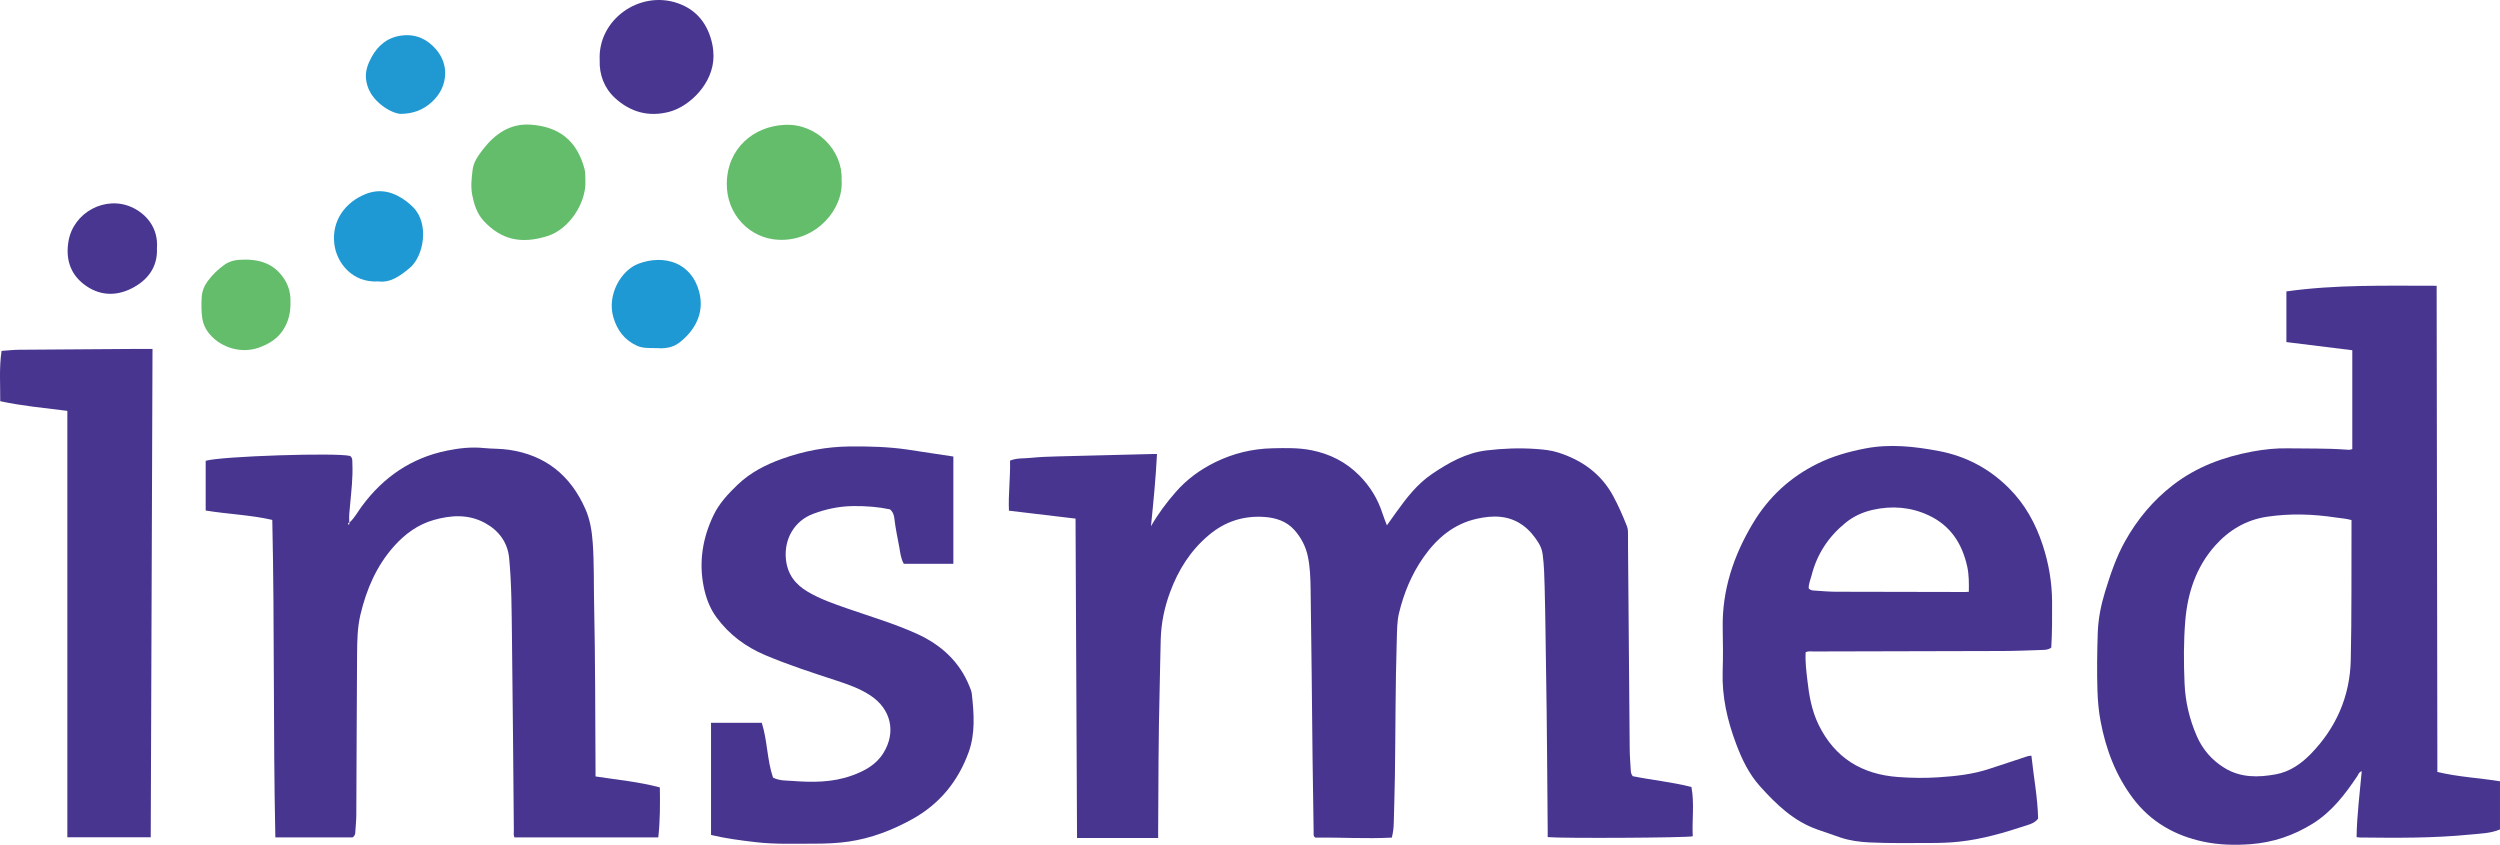 <?xml version="1.0" encoding="iso-8859-1"?>
<!-- Generator: Adobe Illustrator 27.0.0, SVG Export Plug-In . SVG Version: 6.00 Build 0)  -->
<svg version="1.1" id="Layer_1" xmlns="http://www.w3.org/2000/svg" xmlns:xlink="http://www.w3.org/1999/xlink" x="0px" y="0px"
	 viewBox="0 0 404.748 136.767" style="enable-background:new 0 0 404.748 136.767;" xml:space="preserve">
<g>
	<path style="fill:#483590;" d="M225.336,135.61c-4.207,0.212-8.348-0.052-12.392-0.009c-0.343-0.241-0.262-0.501-0.265-0.726
		c-0.064-4.111-0.132-8.221-0.179-12.332c-0.104-9.101-0.172-18.202-0.314-27.303c-0.027-1.705-0.092-3.426-0.436-5.114
		c-0.335-1.644-1.097-3.091-2.193-4.324c-1.292-1.454-3.078-2.001-4.941-2.115c-3.313-0.203-6.264,0.735-8.857,2.902
		c-3.003,2.509-4.983,5.65-6.323,9.277c-0.906,2.453-1.43,4.936-1.512,7.569c-0.083,2.673-0.104,5.345-0.175,8.017
		c-0.205,7.782-0.197,15.567-0.246,23.351c-0.002,0.276,0,0.552,0,0.867c-4.39,0-8.72,0-13.131,0
		c-0.081-17.284-0.162-34.469-0.243-51.709c-3.632-0.432-7.182-0.854-10.782-1.283c-0.116-2.737,0.249-5.391,0.179-8.103
		c1.097-0.454,2.23-0.333,3.317-0.446c1.468-0.153,2.949-0.201,4.425-0.241c5.113-0.141,10.226-0.259,15.34-0.384
		c0.191-0.005,0.383-0.001,0.708-0.001c-0.192,3.876-0.568,7.659-0.975,11.696c1.224-2.127,2.551-3.863,3.993-5.52
		c1.812-2.081,3.988-3.667,6.453-4.87c2.909-1.419,5.977-2.159,9.226-2.234c2.119-0.049,4.241-0.099,6.318,0.317
		c2.952,0.591,5.559,1.881,7.716,4.055c1.753,1.767,3.012,3.799,3.769,6.159c0.194,0.605,0.44,1.194,0.722,1.948
		c0.556-0.781,1.039-1.465,1.527-2.146c1.657-2.31,3.387-4.557,5.779-6.174c2.692-1.82,5.507-3.412,8.801-3.811
		c2.659-0.322,5.341-0.425,8.018-0.237c1.229,0.086,2.46,0.205,3.654,0.591c3.836,1.241,6.906,3.427,8.858,7.03
		c0.837,1.545,1.535,3.152,2.186,4.783c0.153,0.383,0.215,0.757,0.21,1.161c-0.009,0.798-0.001,1.597,0.006,2.395
		c0.087,10.858,0.171,21.716,0.27,32.574c0.01,1.156,0.104,2.311,0.171,3.466c0.018,0.317,0.053,0.64,0.32,0.978
		c3.081,0.624,6.295,0.934,9.503,1.744c0.503,2.683,0.078,5.35,0.215,7.985c-0.919,0.246-21.16,0.36-23.485,0.134
		c0-0.404,0.003-0.829-0.001-1.254c-0.079-8.502-0.112-17.006-0.259-25.507c-0.079-4.59-0.112-9.18-0.234-13.768
		c-0.046-1.749-0.088-3.506-0.32-5.251c-0.093-0.696-0.324-1.308-0.685-1.887c-0.681-1.09-1.489-2.071-2.541-2.826
		c-2.298-1.648-4.856-1.625-7.45-1.045c-3.75,0.839-6.477,3.181-8.617,6.231c-1.918,2.733-3.185,5.797-3.964,9.034
		c-0.325,1.351-0.313,2.768-0.358,4.166c-0.235,7.382-0.202,14.768-0.307,22.152c-0.037,2.554-0.127,5.107-0.185,7.66
		C225.633,133.993,225.554,134.742,225.336,135.61z"/>
	<path style="fill:#483590;" d="M380.835,72.701c0-5.289,0-10.585,0-15.997c-3.521-0.436-7.065-0.876-10.669-1.322
		c0-2.715,0-5.374,0-8.202c8.003-1.13,16.09-0.911,24.325-0.914c0.039,26.25,0.078,52.456,0.117,78.71
		c3.376,0.814,6.73,0.962,10.139,1.514c0,2.621,0,5.192,0,7.794c-1.538,0.65-3.193,0.666-4.804,0.827
		c-5.934,0.592-11.889,0.551-17.844,0.479c-0.155-0.002-0.309-0.028-0.571-0.053c0.051-3.568,0.518-7.072,0.835-10.681
		c-0.466,0.14-0.529,0.512-0.702,0.771c-1.983,2.972-4.139,5.794-7.229,7.716c-3.058,1.902-6.37,3.043-9.999,3.322
		c-2.614,0.201-5.22,0.13-7.747-0.41c-4.581-0.98-8.503-3.207-11.364-7.014c-2.784-3.705-4.382-7.929-5.235-12.454
		c-0.311-1.648-0.459-3.309-0.512-4.987c-0.097-3.113-0.053-6.223,0.05-9.333c0.077-2.324,0.538-4.584,1.224-6.799
		c0.849-2.743,1.765-5.464,3.168-7.986c1.981-3.563,4.535-6.642,7.774-9.147c3.816-2.951,8.184-4.563,12.879-5.433
		c1.891-0.351,3.789-0.55,5.711-0.517c3.116,0.054,6.235-0.023,9.347,0.202C380.075,72.809,380.439,72.885,380.835,72.701z
		 M380.707,84.198c-0.911-0.254-1.709-0.287-2.493-0.407c-3.729-0.569-7.467-0.689-11.202-0.129
		c-3.372,0.506-6.17,2.178-8.396,4.685c-3.078,3.466-4.461,7.687-4.827,12.229c-0.269,3.337-0.254,6.685-0.113,10.04
		c0.126,3.004,0.799,5.829,1.983,8.554c0.945,2.175,2.437,3.898,4.471,5.151c2.627,1.619,5.482,1.563,8.343,1.038
		c2.223-0.407,4.073-1.697,5.612-3.271c4.122-4.219,6.372-9.34,6.502-15.231c0.16-7.258,0.09-14.52,0.119-21.781
		C380.708,84.801,380.707,84.527,380.707,84.198z"/>
	<path style="fill:#483590;" d="M56.578,84.601c0.833-0.752,1.346-1.747,2-2.634c3.478-4.72,8.014-7.836,13.792-9.012
		c1.951-0.397,3.936-0.623,5.95-0.419c1.347,0.137,2.703,0.084,4.057,0.281c5.936,0.861,9.97,4.137,12.374,9.539
		c0.787,1.769,1.08,3.628,1.216,5.562c0.23,3.272,0.149,6.543,0.219,9.814c0.195,9.021,0.178,18.044,0.231,27.066
		c0.002,0.275,0,0.551,0,0.907c3.483,0.542,6.971,0.859,10.413,1.776c0.039,2.704,0.052,5.361-0.253,8.091
		c-7.813,0-15.542,0-23.293,0c-0.169-0.378-0.088-0.78-0.092-1.168c-0.101-10.379-0.166-20.759-0.305-31.138
		c-0.058-4.308-0.045-8.627-0.456-12.918c-0.242-2.53-1.666-4.451-3.904-5.675c-2.66-1.454-5.479-1.286-8.268-0.499
		c-2.559,0.722-4.655,2.24-6.422,4.209c-2.874,3.202-4.514,7.031-5.486,11.152c-0.494,2.096-0.523,4.275-0.539,6.425
		c-0.064,8.664-0.076,17.328-0.124,25.992c-0.005,0.955-0.118,1.909-0.172,2.865c-0.017,0.297-0.112,0.542-0.435,0.76
		c-4.077,0-8.222,0-12.501,0c-0.365-17.105-0.116-34.174-0.496-51.405c-3.508-0.81-7.177-0.925-10.783-1.518
		c0-2.704,0-5.397,0-8.053c2.542-0.75,21.284-1.348,23.39-0.779c0.423,0.321,0.34,0.787,0.359,1.217
		c0.102,2.24-0.166,4.461-0.368,6.685c-0.087,0.95-0.215,1.898-0.127,2.855c-0.279,0.071-0.196,0.236-0.11,0.408
		C56.573,84.882,56.592,84.747,56.578,84.601z"/>
	<path style="fill:#483590;" d="M332.098,104.847c-0.522,0.377-1.016,0.365-1.488,0.381c-2.116,0.071-4.232,0.162-6.348,0.169
		c-10.19,0.037-20.38,0.048-30.57,0.076c-0.431,0.001-0.875-0.085-1.352,0.105c-0.1,1.499,0.098,2.992,0.264,4.484
		c0.279,2.499,0.695,4.952,1.818,7.258c2.63,5.401,7.033,8.058,12.909,8.482c2.149,0.155,4.298,0.189,6.458,0.047
		c2.837-0.186,5.639-0.482,8.35-1.395c1.851-0.623,3.713-1.215,5.566-1.833c0.336-0.112,0.658-0.264,1.18-0.27
		c0.36,3.412,1.011,6.798,1.086,10.175c-0.514,0.675-1.184,0.879-1.814,1.086c-3.601,1.18-7.232,2.265-11.019,2.66
		c-1.467,0.153-2.95,0.208-4.426,0.207c-3.355-0.002-6.71,0.075-10.065-0.091c-1.607-0.079-3.173-0.29-4.695-0.8
		c-1.247-0.418-2.488-0.857-3.729-1.293c-3.83-1.344-6.628-4.048-9.266-6.98c-1.825-2.028-2.959-4.425-3.901-6.94
		c-1.411-3.765-2.291-7.618-2.158-11.676c0.076-2.313,0.054-4.63,0.008-6.944c-0.124-6.214,1.759-11.832,4.93-17.101
		c2.541-4.223,6.025-7.419,10.422-9.59c2.435-1.203,5.041-1.94,7.723-2.456c4.005-0.77,7.941-0.332,11.881,0.408
		c4.403,0.827,8.177,2.829,11.352,5.987c2.632,2.619,4.357,5.758,5.504,9.261c0.975,2.979,1.497,6.013,1.513,9.153
		C332.24,99.888,332.249,102.355,332.098,104.847z M318.751,95.812c0.026-1.462,0.025-2.816-0.272-4.143
		c-0.825-3.687-2.707-6.59-6.237-8.238c-2.888-1.349-5.91-1.581-8.987-0.902c-1.636,0.361-3.15,1.038-4.486,2.129
		c-2.748,2.244-4.592,5.042-5.47,8.472c-0.184,0.719-0.507,1.417-0.472,2.135c0.291,0.319,0.617,0.329,0.931,0.349
		c1.154,0.071,2.308,0.183,3.462,0.188c6.984,0.029,13.968,0.032,20.952,0.042C318.327,95.844,318.481,95.827,318.751,95.812z"/>
	<path style="fill:#483590;" d="M115.115,135.178c0-6.076,0-12.088,0-18.153c2.759,0,5.462,0,8.219,0
		c0.92,2.907,0.847,6.038,1.819,8.869c1.08,0.544,2.149,0.46,3.166,0.539c3.236,0.25,6.456,0.256,9.585-0.865
		c2.08-0.745,3.95-1.751,5.138-3.686c2.073-3.379,1.201-7.093-2.11-9.279c-1.652-1.091-3.491-1.752-5.345-2.362
		c-3.941-1.296-7.893-2.562-11.714-4.183c-3.141-1.332-5.808-3.306-7.853-6.079c-1.115-1.512-1.741-3.224-2.099-5.03
		c-0.797-4.012-0.16-7.86,1.588-11.517c0.921-1.929,2.377-3.486,3.909-4.955c2.056-1.971,4.525-3.237,7.184-4.193
		c3.564-1.281,7.254-1.971,11.016-2.004c3.066-0.027,6.143,0.051,9.204,0.489c2.486,0.356,4.959,0.783,7.527,1.141
		c0,5.778,0,11.54,0,17.366c-2.655,0-5.313,0-8.021,0c-0.488-0.829-0.57-1.792-0.739-2.716c-0.28-1.526-0.615-3.044-0.788-4.591
		c-0.055-0.493-0.174-1.029-0.706-1.502c-1.87-0.402-3.887-0.557-5.925-0.536c-2.261,0.023-4.435,0.475-6.545,1.268
		c-3.018,1.133-4.694,4.063-4.39,7.289c0.234,2.475,1.517,4.123,3.554,5.324c2.005,1.183,4.193,1.938,6.379,2.699
		c3.765,1.311,7.602,2.44,11.24,4.084c3.921,1.772,6.946,4.497,8.573,8.583c0.147,0.369,0.31,0.75,0.353,1.138
		c0.352,3.184,0.598,6.408-0.512,9.468c-1.7,4.688-4.679,8.372-9.118,10.83c-3.245,1.797-6.654,3.107-10.319,3.639
		c-1.771,0.257-3.577,0.335-5.378,0.334c-3.236-0.003-6.474,0.132-9.7-0.247C119.895,136.054,117.489,135.749,115.115,135.178z"/>
	<path style="fill:#483590;" d="M10.904,66.519c-3.714-0.476-7.285-0.785-10.867-1.566c0.02-2.72-0.194-5.384,0.219-8.145
		c0.956-0.064,1.898-0.175,2.84-0.183c6.354-0.058,12.708-0.094,19.062-0.136c0.791-0.005,1.583-0.001,2.533-0.001
		c-0.096,26.328-0.191,52.655-0.287,79.059c-4.479,0-8.935,0-13.501,0C10.904,112.581,10.904,89.61,10.904,66.519z"/>
	<path style="fill:#64BD6B;" d="M94.774,29.316c0.143,3.454-2.541,7.765-6.121,8.897c-4.319,1.365-7.539,0.584-10.357-2.464
		c-1.033-1.117-1.522-2.576-1.827-4.092c-0.282-1.402-0.126-2.769,0.044-4.151c0.164-1.329,0.939-2.355,1.714-3.358
		c1.927-2.491,4.399-4.184,7.637-3.967c4.664,0.313,7.567,2.588,8.784,7.23C94.807,28.015,94.738,28.679,94.774,29.316z"/>
	<path style="fill:#64BD6B;" d="M136.252,29.105c0.382,4.704-4.046,9.956-10.145,9.721c-4.684-0.181-8.499-4.071-8.44-9.125
		c0.066-5.649,4.312-9.296,9.471-9.493C132.31,20.01,136.475,24.444,136.252,29.105z"/>
	<path style="fill:#493690;" d="M97.09,9.733c-0.321-6.546,6.45-11.374,12.656-9.208c3.107,1.084,4.897,3.445,5.574,6.639
		c0.131,0.62,0.193,1.266,0.195,1.9c0.017,4.377-3.808,8.154-7.164,9.038c-3.367,0.886-6.298,0.027-8.755-2.21
		C97.832,14.285,97.002,12.093,97.09,9.733z"/>
	<path style="fill:#64BD6B;" d="M47.024,48.953c0.035,1.413-0.223,2.701-0.874,3.943c-0.937,1.786-2.479,2.763-4.282,3.398
		c-2.739,0.966-5.981,0.064-7.893-2.155c-0.658-0.764-1.077-1.627-1.233-2.662c-0.168-1.118-0.141-2.223-0.09-3.333
		c0.045-0.974,0.407-1.857,0.987-2.643c0.763-1.034,1.68-1.916,2.728-2.657c0.698-0.494,1.51-0.728,2.351-0.781
		c2.887-0.181,5.459,0.38,7.221,2.985C46.76,46.261,47.079,47.563,47.024,48.953z"/>
	<path style="fill:#493690;" d="M25.409,40.229c0.131,3.055-1.549,5.213-4.209,6.519c-2.6,1.277-5.284,1.093-7.652-0.75
		c-2.273-1.77-2.918-4.22-2.461-6.939c0.789-4.695,6.038-7.496,10.347-5.464C23.58,34.606,25.669,36.801,25.409,40.229z"/>
	<path style="fill:#1F99D3;" d="M61.229,45.561c-4.141,0.26-6.706-2.958-7.093-5.999c-0.497-3.91,1.853-6.855,5.024-8.132
		c2.452-0.988,4.586-0.339,6.582,1.122c0.408,0.299,0.794,0.648,1.161,1.019c2.646,2.674,1.701,7.948-0.592,9.834
		C64.76,44.681,63.226,45.817,61.229,45.561z"/>
	<path style="fill:#1F99D3;" d="M106.482,56.364c-1.402-0.03-2.391,0.049-3.343-0.382c-2.026-0.918-3.21-2.492-3.83-4.585
		c-1.084-3.663,1.243-7.663,4.095-8.717c4.108-1.518,8.554-0.207,9.8,4.593c0.954,3.675-0.989,6.486-3.249,8.22
		C108.836,56.35,107.449,56.443,106.482,56.364z"/>
	<path style="fill:#2099D3;" d="M64.762,18.438c-1.078-0.146-2.294-0.791-3.352-1.72c-1.198-1.053-1.997-2.353-2.158-3.98
		c-0.127-1.284,0.332-2.452,0.917-3.519c1.065-1.943,2.67-3.225,4.967-3.48c2.242-0.249,4.053,0.614,5.465,2.259
		c0.947,1.102,1.508,2.484,1.472,3.942c-0.044,1.813-0.834,3.382-2.194,4.607C68.534,17.757,66.954,18.433,64.762,18.438z"/>
</g>
</svg>
